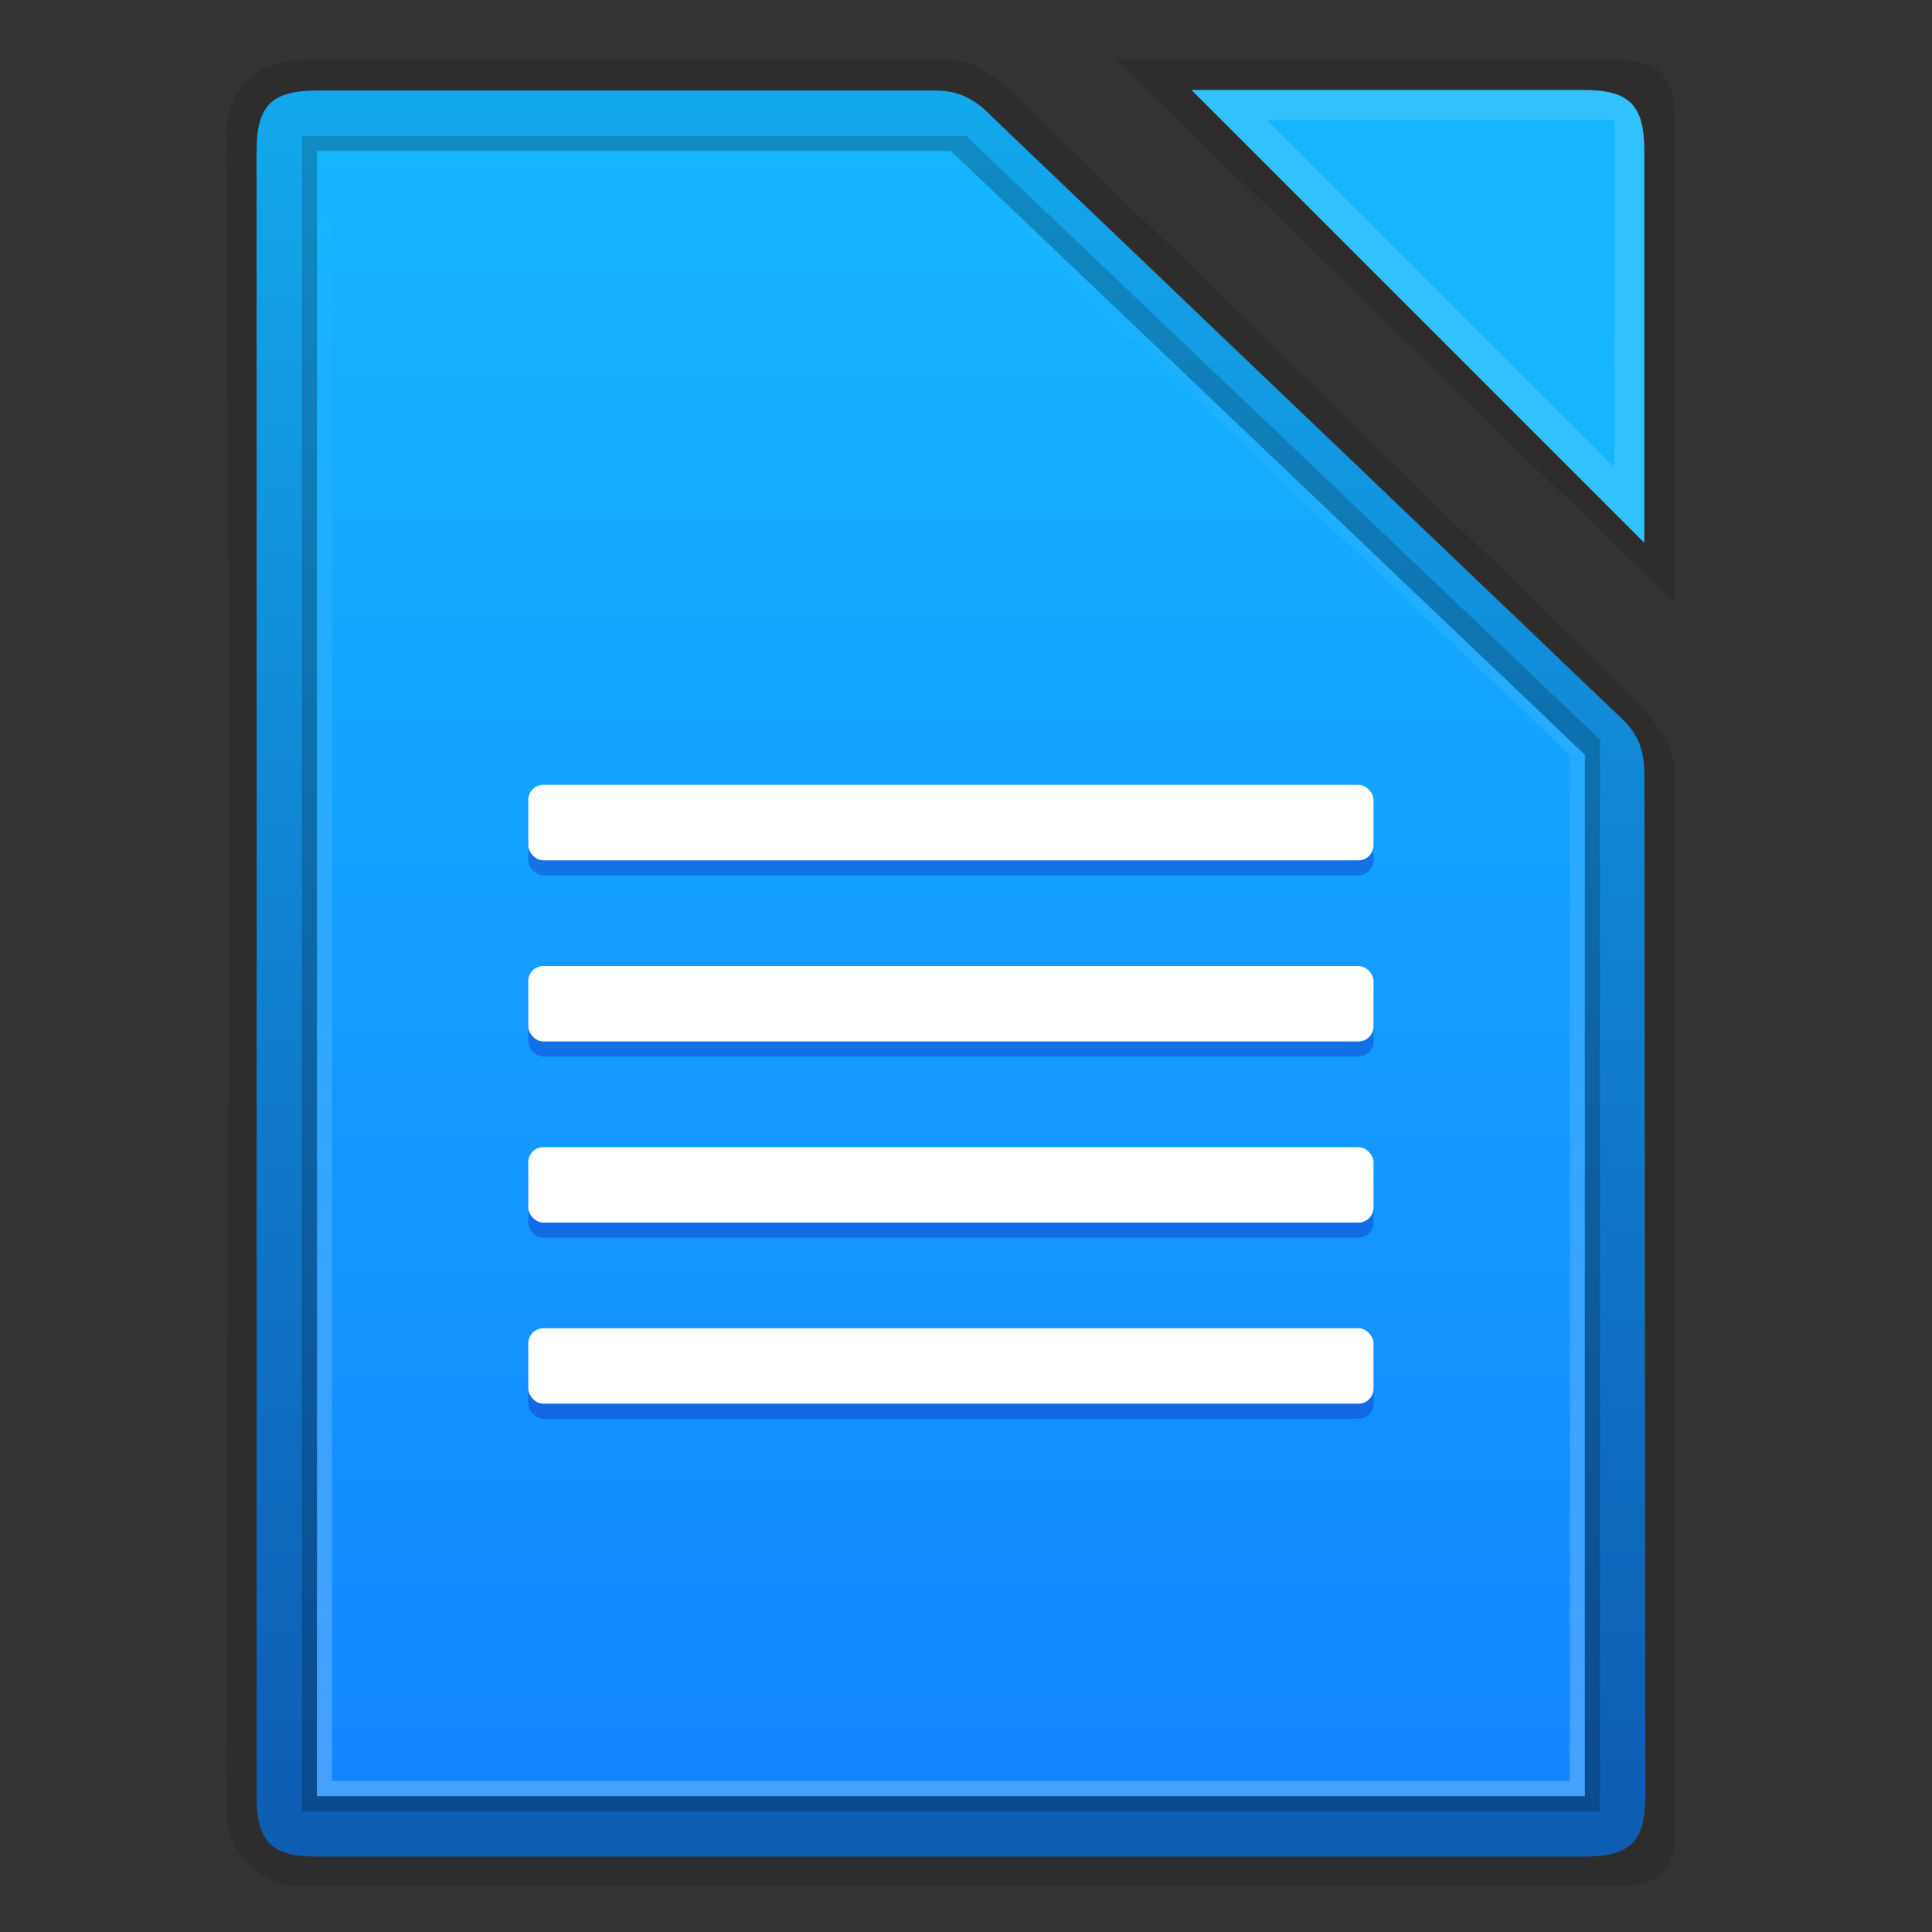 <svg xmlns:osb="http://www.openswatchbook.org/uri/2009/osb" xmlns="http://www.w3.org/2000/svg" xmlns:xlink="http://www.w3.org/1999/xlink" height="128" viewBox="0 0 128 128" width="128" id="svg2"><rect x="0" y="0" width="128" height="128" fill="#333333" stroke="none"/><title id="title4675">Template icons dark</title><defs id="defs22"><linearGradient id="linearGradient9793"><stop offset="0" id="stop9789" stop-color="#fff" stop-opacity=".464"/><stop offset="1" id="stop9791" stop-color="#f6f6f6" stop-opacity=".219"/></linearGradient><linearGradient id="linearGradient9499"><stop offset="0" id="stop9495" stop-opacity=".297"/><stop offset="1" id="stop9497" stop-opacity=".078"/></linearGradient><linearGradient id="linearGradient9422" osb:paint="solid"><stop offset="0" id="stop9420" stop-color="#15b5ff"/></linearGradient><linearGradient id="linearGradient9052"><stop offset="0" id="stop9048" stop-opacity=".411"/><stop offset="1" id="stop9050" stop-opacity=".516"/></linearGradient><linearGradient id="linearGradient7833"><stop offset="0" id="stop7829" stop-color="#fff" stop-opacity=".057"/><stop offset="1" id="stop7831" stop-color="#fff" stop-opacity=".13"/></linearGradient><linearGradient id="linearGradient7827"><stop id="stop7823" offset="0" stop-color="#15b5ff"/><stop id="stop7825" offset="1" stop-color="#1385ff"/></linearGradient><linearGradient xlink:href="#linearGradient7827" id="linearGradient7785" x1="160" y1="137" x2="160" y2="188" gradientUnits="userSpaceOnUse"/><linearGradient xlink:href="#linearGradient7833" id="linearGradient7835" x1="178" y1="117" x2="193" y2="136" gradientUnits="userSpaceOnUse"/><linearGradient gradientTransform="translate(-35.934 -35.408) scale(.719)" xlink:href="#linearGradient7827" id="linearGradient7785-2" x1="160" y1="137" x2="160" y2="188" gradientUnits="userSpaceOnUse"/><linearGradient gradientTransform="translate(-35.934 -35.408) scale(.719)" xlink:href="#linearGradient7833" id="linearGradient7835-3" x1="178" y1="117" x2="193.205" y2="136.848" gradientUnits="userSpaceOnUse"/><linearGradient xlink:href="#linearGradient9052" id="linearGradient9054" x1="160" y1="119" x2="160" y2="201.575" gradientUnits="userSpaceOnUse"/><linearGradient xlink:href="#linearGradient9422" id="linearGradient9424" x1="172" y1="128" x2="194" y2="128" gradientUnits="userSpaceOnUse"/><linearGradient xlink:href="#linearGradient9499" id="linearGradient9501" x1="160" y1="204" x2="160" y2="119" gradientUnits="userSpaceOnUse"/><linearGradient xlink:href="#linearGradient9499" id="linearGradient9719" gradientUnits="userSpaceOnUse" x1="75.591" y1="110.653" x2="75.591" y2="48"/><linearGradient xlink:href="#linearGradient9499" id="linearGradient9730" gradientUnits="userSpaceOnUse" x1="21" y1="47.457" x2="21" y2="2"/><linearGradient xlink:href="#linearGradient9793" id="linearGradient9795" x1="-64" y1="-57" x2="-64" y2="-71" gradientUnits="userSpaceOnUse"/><linearGradient xlink:href="#linearGradient9793" id="linearGradient9834" gradientUnits="userSpaceOnUse" x1="-44.031" y1="-34" x2="-44.031" y2="-54"/><linearGradient gradientTransform="translate(100 98)" xlink:href="#linearGradient9052" id="linearGradient9054-3" x1="160" y1="119" x2="160" y2="201.575" gradientUnits="userSpaceOnUse"/><linearGradient xlink:href="#linearGradient7827" id="linearGradient9991" gradientUnits="userSpaceOnUse" x1="273.449" y1="218.045" x2="273.449" y2="328"/><linearGradient xlink:href="#linearGradient9499" id="linearGradient10016" gradientUnits="userSpaceOnUse" x1="272" y1="328.693" x2="272" y2="214.425"/><linearGradient xlink:href="#linearGradient7971" id="linearGradient7973" x1="273" y1="325.913" x2="273" y2="219.928" gradientUnits="userSpaceOnUse"/><linearGradient id="linearGradient7971"><stop offset="0" id="stop7967" stop-color="#fff" stop-opacity=".547"/><stop offset="1" id="stop7969" stop-color="#fff" stop-opacity="0"/></linearGradient><linearGradient gradientTransform="translate(.016)" xlink:href="#linearGradient9052" id="linearGradient7937" gradientUnits="userSpaceOnUse" x1="79.843" y1="50.497" x2="79.843" y2="108"/><linearGradient xlink:href="#linearGradient9422" id="linearGradient7882" gradientUnits="userSpaceOnUse" x1="172" y1="128" x2="194" y2="128" gradientTransform="translate(30.882)"/><linearGradient id="linearGradient9422-5" osb:paint="solid"><stop offset="0" id="stop9420-3" stop-color="#a3bfcf"/></linearGradient><linearGradient id="linearGradient7827-5"><stop id="stop7823-6" offset="0" stop-color="#a3bfcf"/><stop id="stop7825-2" offset="1" stop-color="#6d8aa9"/></linearGradient><linearGradient xlink:href="#linearGradient7827" id="linearGradient7884-6" gradientUnits="userSpaceOnUse" gradientTransform="translate(-9.934 -5.408) scale(.719)" x1="160" y1="137" x2="160" y2="188"/><linearGradient xlink:href="#linearGradient7827" id="linearGradient7949" gradientUnits="userSpaceOnUse" gradientTransform="translate(-5.052 -35.408) scale(.719)" x1="-17.414" y1="9.031" x2="-17.414" y2="43.676"/><linearGradient xlink:href="#linearGradient7827" id="linearGradient7951" gradientUnits="userSpaceOnUse" gradientTransform="translate(-35.934 -35.408) scale(.719)" x1="79.261" y1="54.801" x2="79.261" y2="107.65"/><linearGradient xlink:href="#linearGradient9422" id="linearGradient7882-6" gradientUnits="userSpaceOnUse" x1="172" y1="128" x2="194" y2="128" gradientTransform="translate(13 30)"/><style id="style51071-8">.str0{stroke:#1f1a17;stroke-width:3}.fil0{fill:none}</style><style id="style2031-6">.str0{stroke:#1f1a17;stroke-width:.076}.fil0,.fil1{fill:none}.fil1{fill-rule:nonzero}</style><style id="style5368-2">.str0,.str1{stroke:#000;stroke-width:63}.str1{stroke:#09098f}.fil5{fill:none}.fil1,.fil2{fill:#000}.fil3{fill:#4d66cc}.fil0{fill:#576ecd}.fil4{fill:#89a1d4}</style><style id="style51071">.str0{stroke:#1f1a17;stroke-width:3}.fil0{fill:none}</style><style id="style2031">.str0{stroke:#1f1a17;stroke-width:.076}.fil0,.fil1{fill:none}.fil1{fill-rule:nonzero}</style><style id="style5368">.str0,.str1{stroke:#000;stroke-width:63}.str1{stroke:#09098f}.fil5{fill:none}.fil1,.fil2{fill:#000}.fil3{fill:#4d66cc}.fil0{fill:#576ecd}.fil4{fill:#89a1d4}</style></defs><g id="layer4" transform="translate(-208 -208)"><g id="layer12"><path id="path7759-3" d="M228 212h43c2 0 4 2 5 3l40 39c2 2 3 4 3 5v70c0 3-1 4-4 4h-87c-2.705 0-5-2.32-5-5 0 0 .303-73.821 0-111 0-3.07 2-5 5-5z" style="isolation:auto;mix-blend-mode:normal;marker:none" color="#000" display="block" overflow="visible" fill-opacity=".125" stroke-width=".292" paint-order="fill markers stroke"/><path style="isolation:auto;mix-blend-mode:normal;marker:none" d="M229 214h41c2 0 3 1 4 2l41.593 39.75c1.35 1.35 1.35 2.656 1.35 4.022L317 327c0 3-1 4-4 4h-84.047C226 331 225 330 225 327V218c0-3 1-4 4-4z" id="rect7756-6" color="#000" display="block" overflow="visible" fill="url(#linearGradient9991)" stroke-width=".201" paint-order="fill markers stroke"/><path style="line-height:normal;font-variant-ligatures:normal;font-variant-position:normal;font-variant-caps:normal;font-variant-numeric:normal;font-variant-alternates:normal;font-feature-settings:normal;text-indent:0;text-align:start;text-decoration-line:none;text-decoration-style:solid;text-decoration-color:#000;text-transform:none;text-orientation:mixed;shape-padding:0;isolation:auto;mix-blend-mode:normal;marker:none" d="M225 218v109.047c0 2.953 1 3.953 4 3.953h84c3 0 4-1 4-4l-.057-67.249c0-1.345.107-2.59-1.382-4.032L274 216c-1-.97-2-2-4-2h-41c-3 0-4 1-4 4zm4 0h42l42 40v69h-84z" id="path7787-1" color="#000" font-weight="400" font-family="sans-serif" white-space="normal" overflow="visible" fill="url(#linearGradient10016)" stroke-width=".201" paint-order="fill markers stroke"/><path style="line-height:normal;font-variant-ligatures:normal;font-variant-position:normal;font-variant-caps:normal;font-variant-numeric:normal;font-variant-alternates:normal;font-feature-settings:normal;text-indent:0;text-align:start;text-decoration-line:none;text-decoration-style:solid;text-decoration-color:#000;text-transform:none;text-orientation:mixed;shape-padding:0;isolation:auto;mix-blend-mode:normal" d="M228 217v111h86v-71l-42-40zm1 1h42l42 40v69h-84z" id="path8968-5" color="#000" font-weight="400" font-family="sans-serif" white-space="normal" overflow="visible" opacity=".398" fill="url(#linearGradient9054-3)" fill-rule="evenodd"/><path id="path7965" d="M229 218v109h84v-69l-42-40zm1 1h41l41 39v68h-82z" style="line-height:normal;font-variant-ligatures:normal;font-variant-position:normal;font-variant-caps:normal;font-variant-numeric:normal;font-variant-alternates:normal;font-feature-settings:normal;text-indent:0;text-align:start;text-decoration-line:none;text-decoration-style:solid;text-decoration-color:#000;text-transform:none;text-orientation:mixed;shape-padding:0;isolation:auto;mix-blend-mode:normal" color="#000" font-weight="400" font-family="sans-serif" white-space="normal" overflow="visible" opacity=".398" fill="url(#linearGradient7973)" fill-rule="evenodd"/><g transform="matrix(1.348 0 0 1.348 55.37 56.159)" id="g8792-0" fill-rule="evenodd"><path style="marker:none" d="M192.576 115.582l-24.492-.012 27.441 26.712V118.55c0-2.225-.741-2.967-2.949-2.967z" id="path7763-6" fill-opacity=".125" stroke-width=".217" paint-order="fill markers stroke"/><path id="path7761-3" d="M191.075 117.065h-19.283l22.25 22.25v-19.283c0-2.225-.742-2.967-2.967-2.967z" fill="url(#linearGradient9424)" stroke-width=".742"/><path style="line-height:normal;font-variant-ligatures:normal;font-variant-position:normal;font-variant-caps:normal;font-variant-numeric:normal;font-variant-alternates:normal;font-feature-settings:normal;text-indent:0;text-align:start;text-decoration-line:none;text-decoration-style:solid;text-decoration-color:#000;text-transform:none;text-orientation:mixed;shape-padding:0;isolation:auto;mix-blend-mode:normal" d="M171.792 117.065l22.25 22.25v-19.283c0-2.225-.742-2.967-2.967-2.967zm3.708 1.484h17.076l-.017 17.058z" id="path7797-2" color="#000" font-weight="400" font-family="sans-serif" white-space="normal" overflow="visible" fill="#abfbf9" fill-opacity=".182" stroke-width="2"/></g><rect ry="1" y="261" x="243" height="5" width="56" id="rect8239" style="isolation:auto;mix-blend-mode:normal;marker:none" color="#000" display="block" overflow="visible" fill="#101fb8" fill-opacity=".344" stroke-width=".029"/><rect style="isolation:auto;mix-blend-mode:normal;marker:none" id="rect8237" width="56" height="5" x="243" y="260" ry="1" color="#000" display="block" overflow="visible" fill="#fff" stroke-width="1.128" stroke-linecap="round" stroke-opacity=".201"/><rect style="isolation:auto;mix-blend-mode:normal;marker:none" id="rect8255" width="56" height="5" x="243" y="273" ry="1" color="#000" display="block" overflow="visible" fill="#101fb8" fill-opacity=".344" stroke-width=".029"/><rect ry="1" y="272" x="243" height="5" width="56" id="rect8257" style="isolation:auto;mix-blend-mode:normal;marker:none" color="#000" display="block" overflow="visible" fill="#fff" stroke-width="1.128" stroke-linecap="round" stroke-opacity=".201"/><rect ry="1" y="285" x="243" height="5" width="56" id="rect8259" style="isolation:auto;mix-blend-mode:normal;marker:none" color="#000" display="block" overflow="visible" fill="#101fb8" fill-opacity=".344" stroke-width=".029"/><rect style="isolation:auto;mix-blend-mode:normal;marker:none" id="rect8261" width="56" height="5" x="243" y="284" ry="1" color="#000" display="block" overflow="visible" fill="#fff" stroke-width="1.128" stroke-linecap="round" stroke-opacity=".201"/><rect style="isolation:auto;mix-blend-mode:normal;marker:none" id="rect8263" width="56" height="5" x="243" y="297" ry="1" color="#000" display="block" overflow="visible" fill="#101fb8" fill-opacity=".344" stroke-width=".029"/><rect ry="1" y="296" x="243" height="5" width="56" id="rect8265" style="isolation:auto;mix-blend-mode:normal;marker:none" color="#000" display="block" overflow="visible" fill="#fff" stroke-width="1.128" stroke-linecap="round" stroke-opacity=".201"/></g></g></svg>